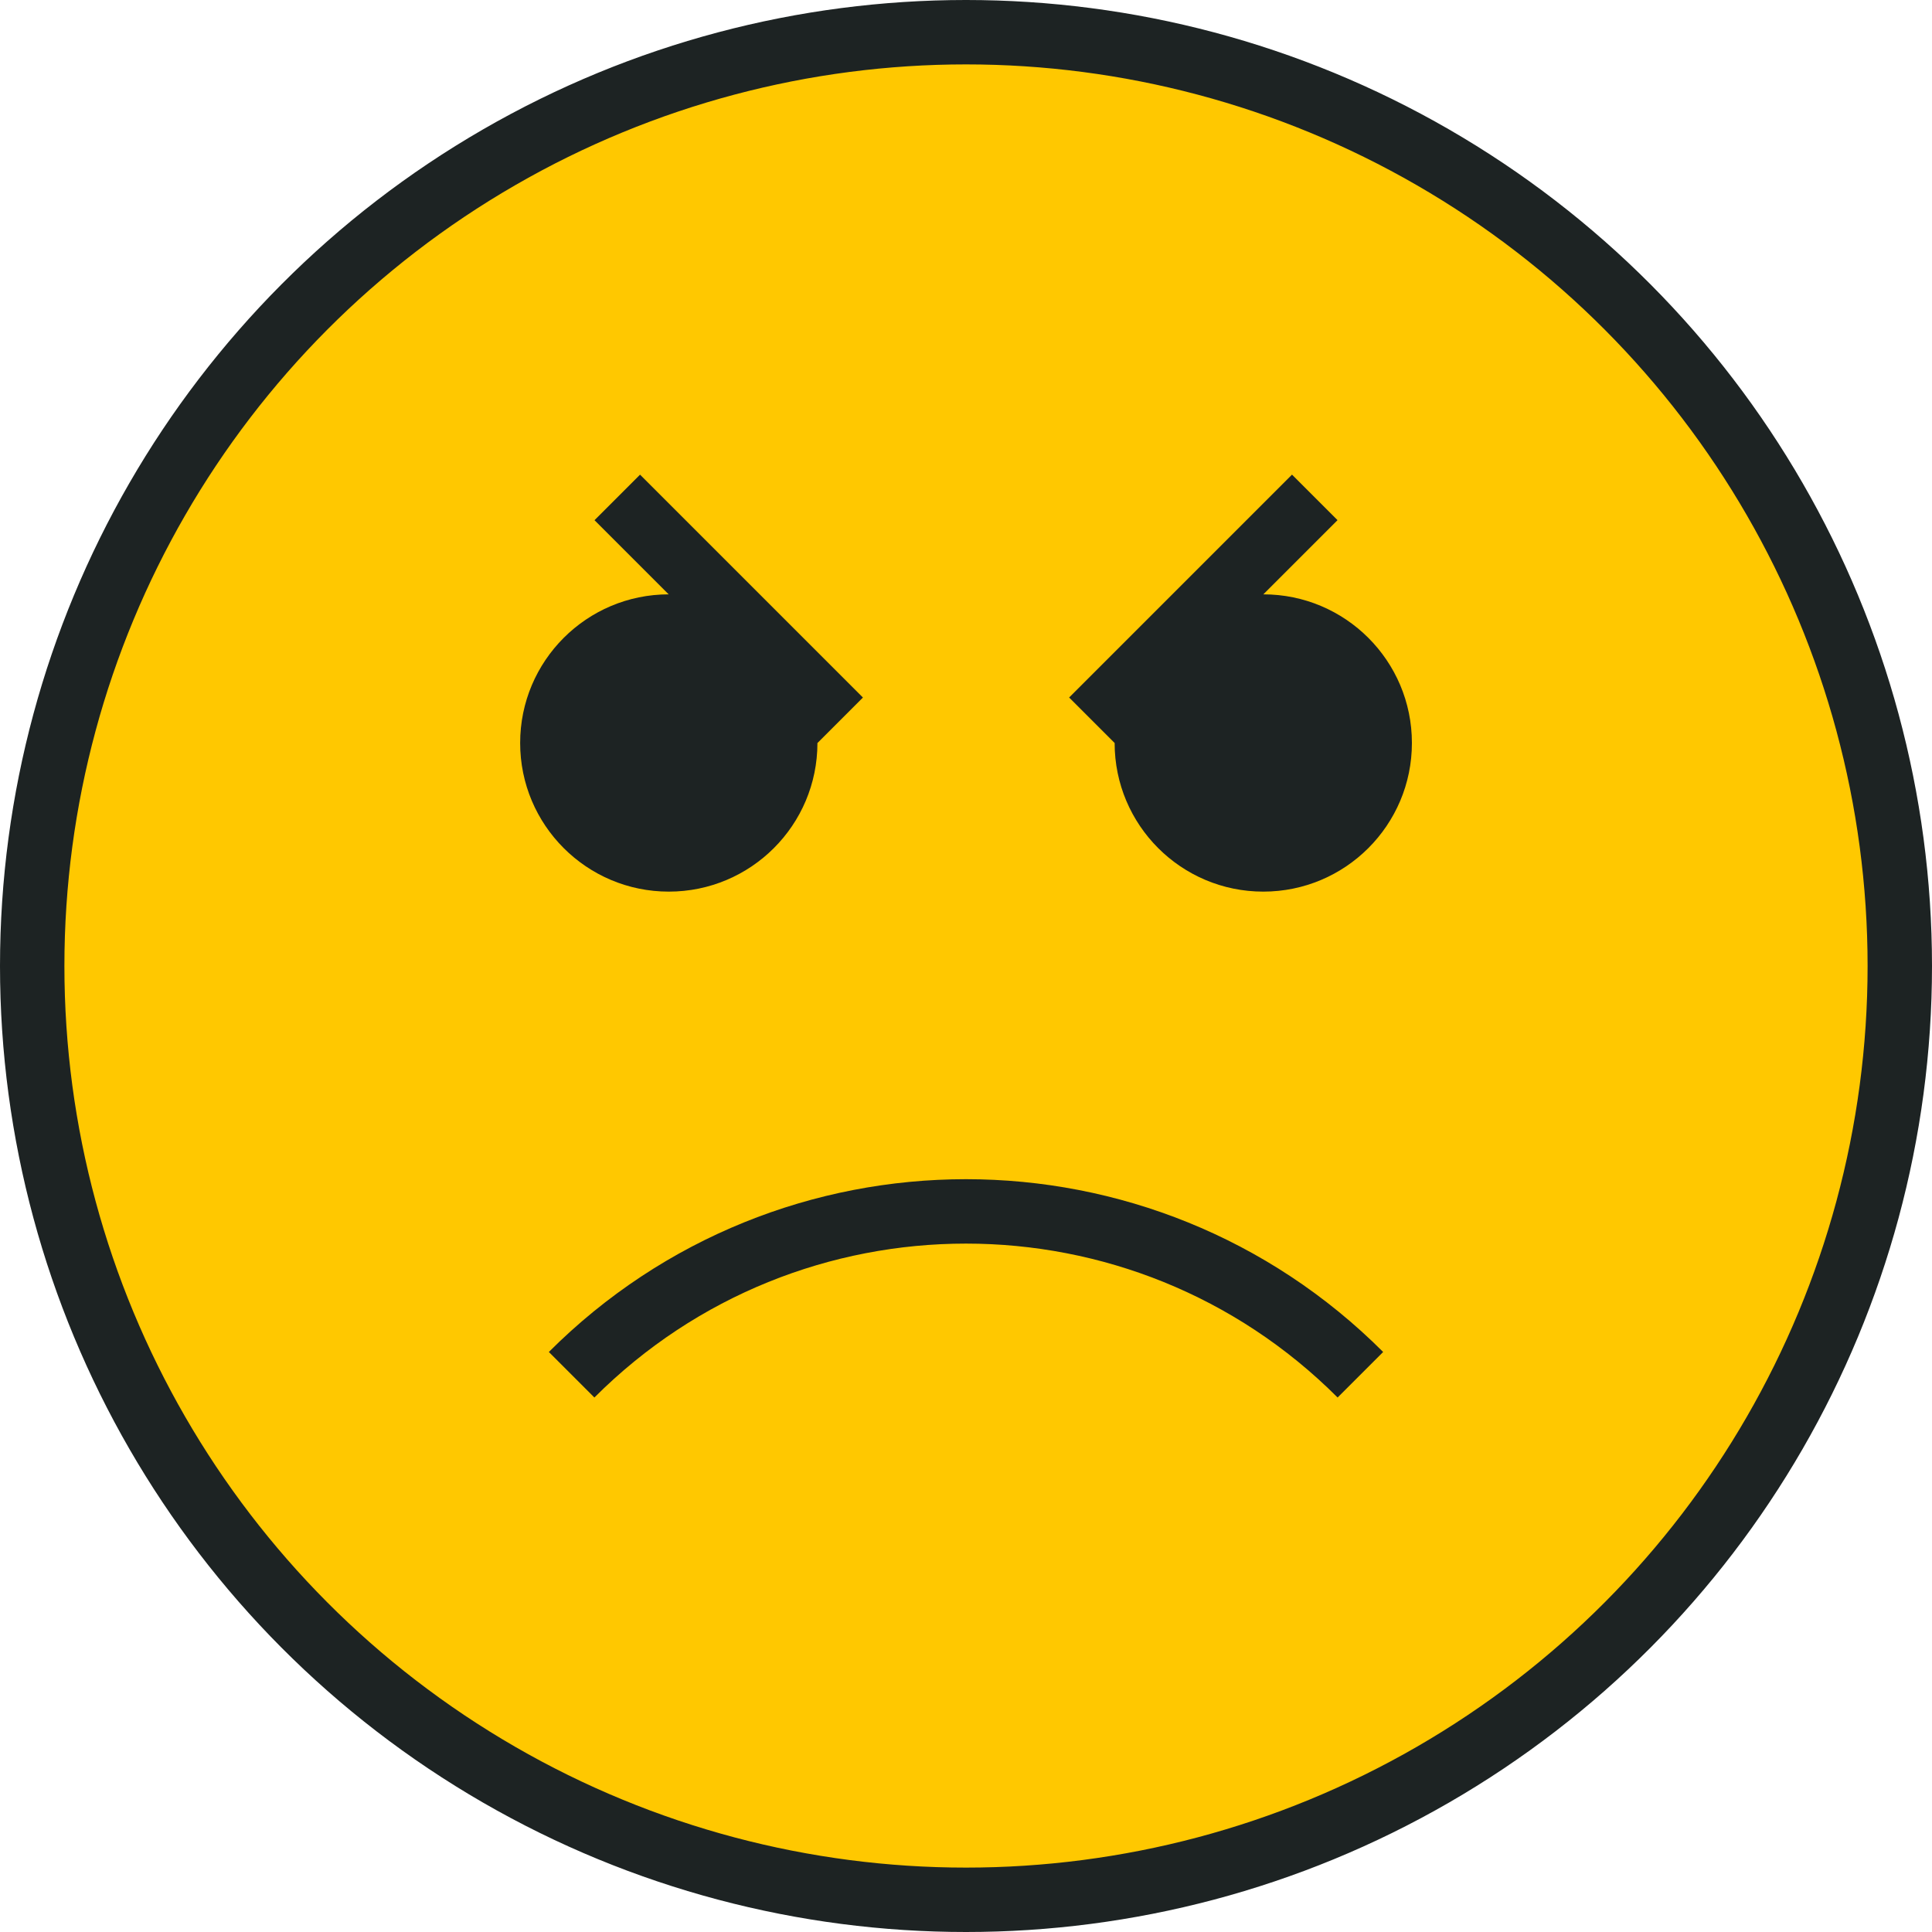 <svg width="30" height="30" viewBox="0 0 30 30" fill="none" xmlns="http://www.w3.org/2000/svg">
<circle cx="15" cy="15" r="14.5" fill="#FFC800" stroke="#1D2323"/>
<path d="M8.876 21.347C12.258 17.965 17.742 17.965 21.124 21.347" stroke="#1D2323"/>
<circle cx="10.385" cy="11.537" r="2.308" fill="#1D2323"/>
<circle cx="19.616" cy="11.537" r="2.308" fill="#1D2323"/>
<line x1="9.585" y1="7.724" x2="13.046" y2="11.185" stroke="#1D2323"/>
<line y1="-0.5" x2="4.895" y2="-0.5" transform="matrix(-0.707 0.707 0.707 0.707 20.769 8.077)" stroke="#1D2323"/>
</svg>
